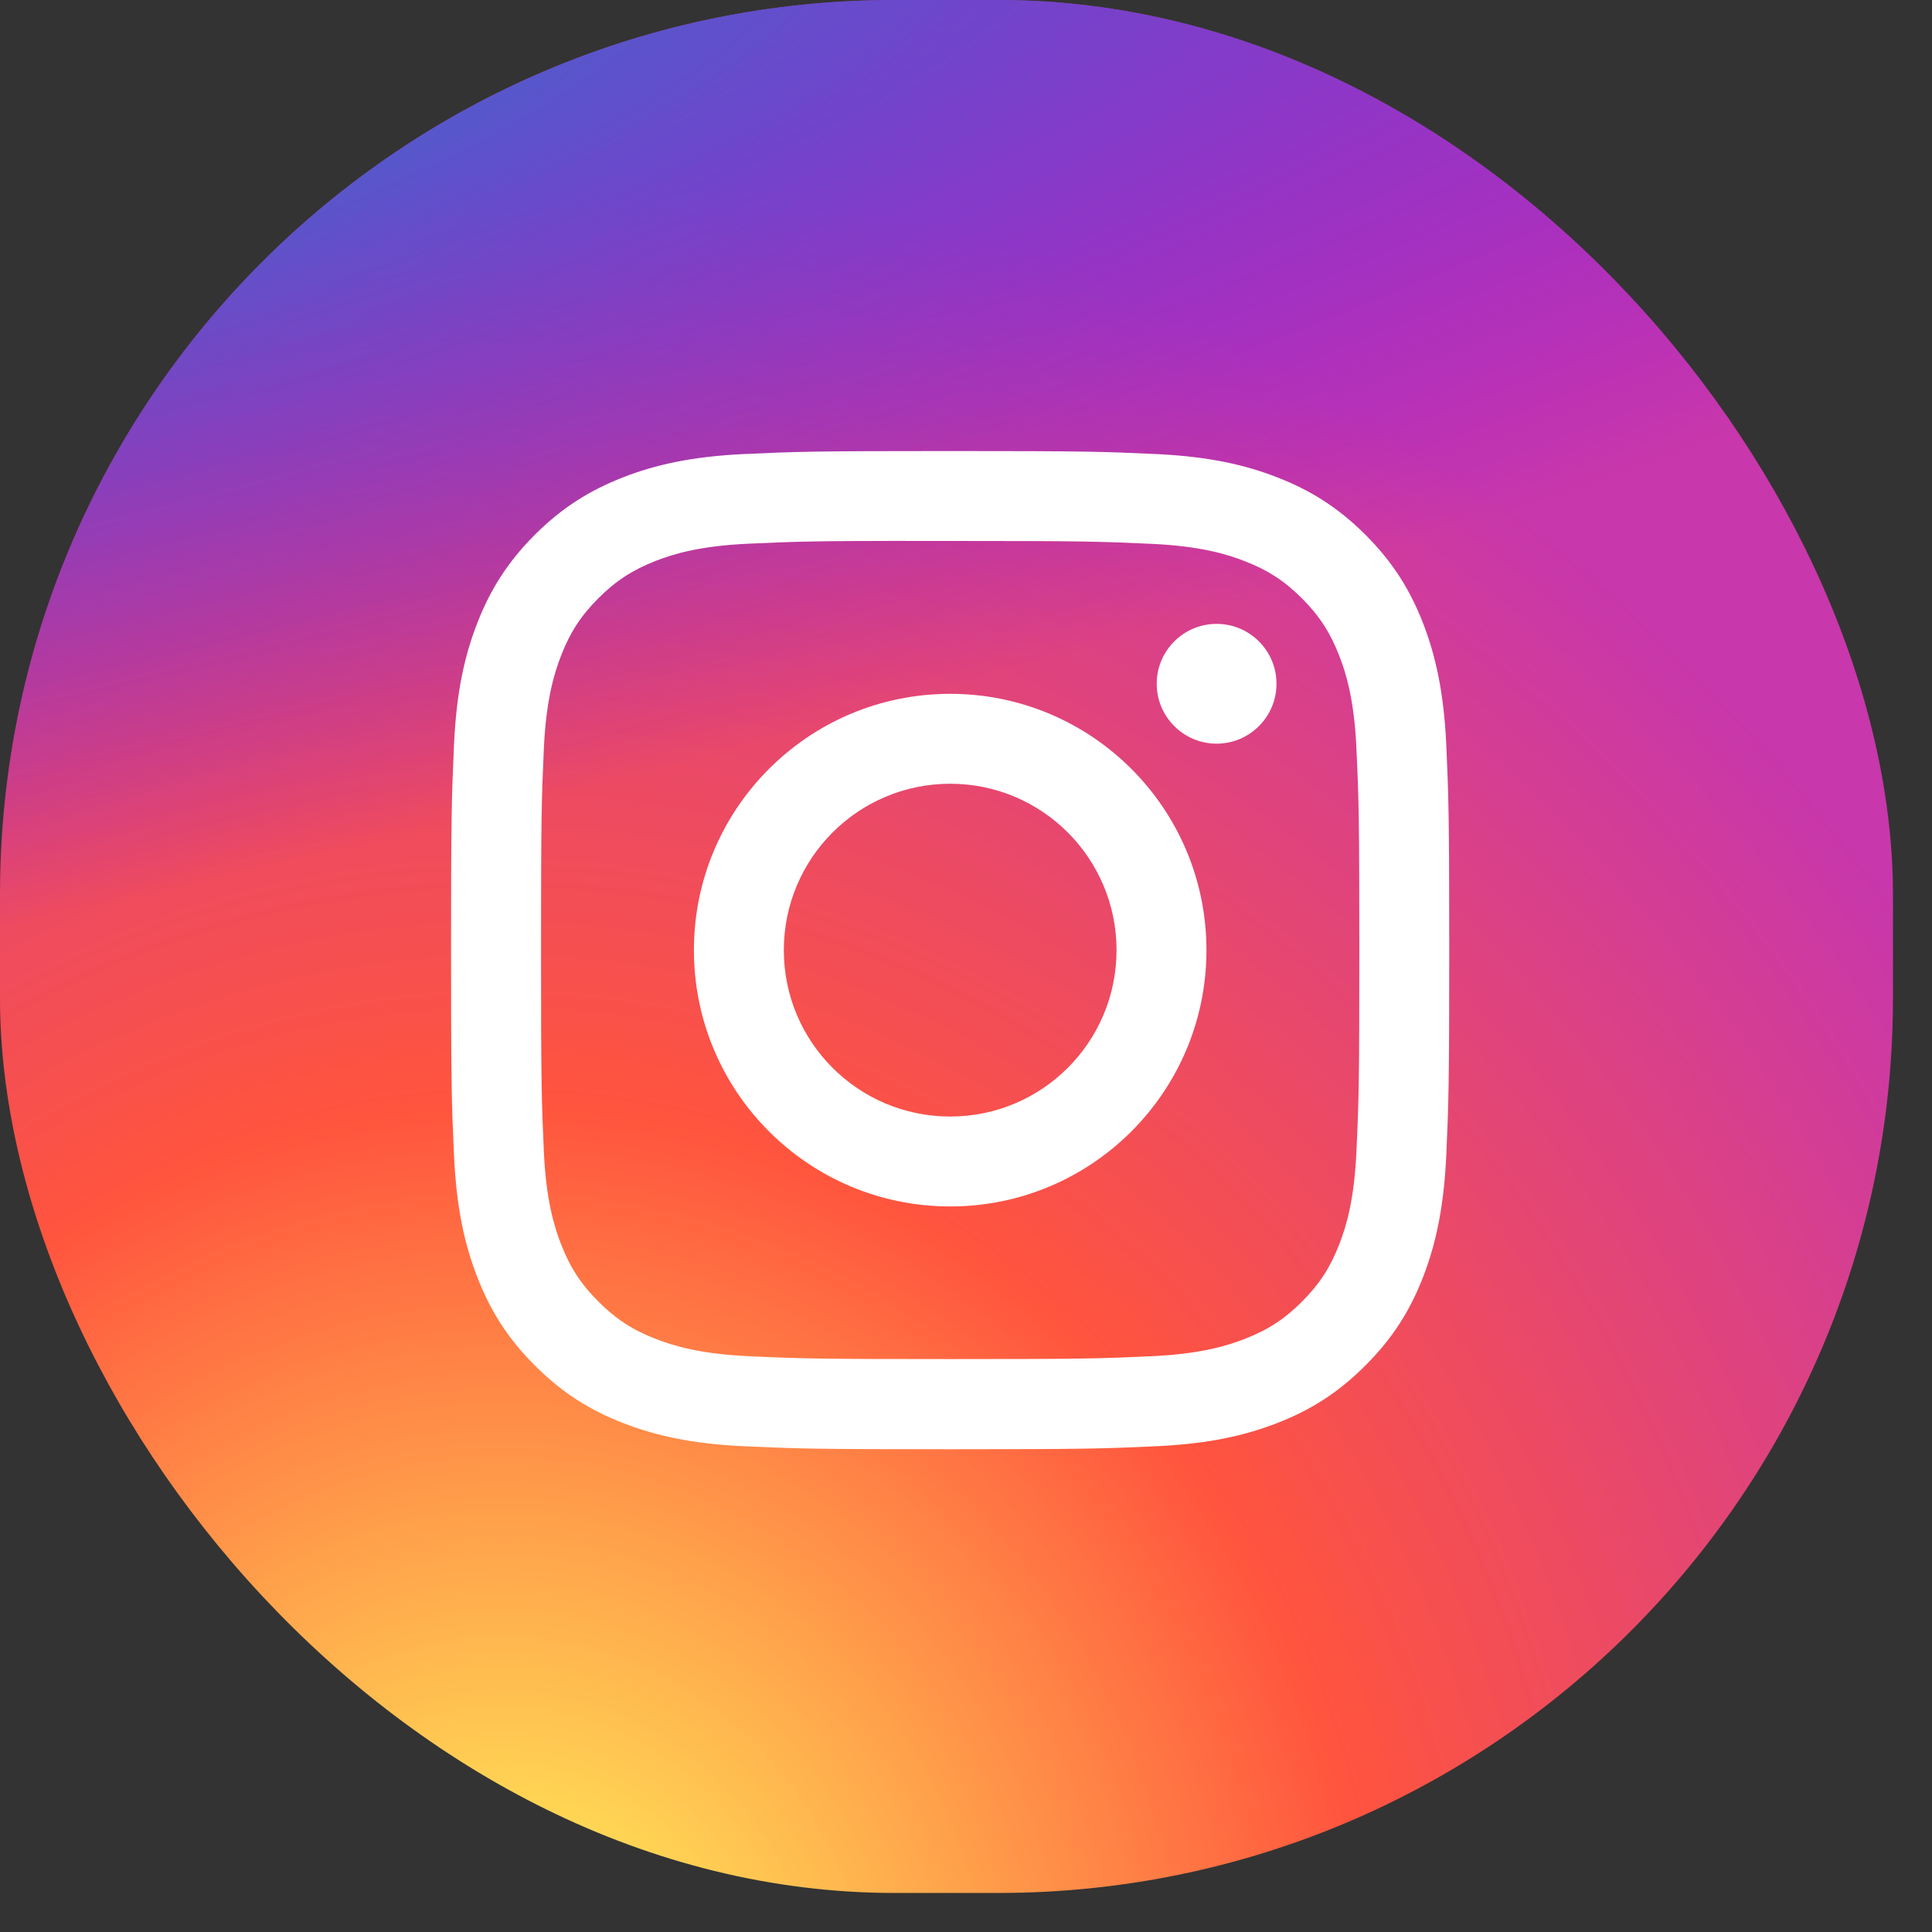 <svg width="24" height="24" viewBox="0 0 24 24" fill="none" xmlns="http://www.w3.org/2000/svg">
<rect x="0" y="0" width="24" height="24" fill="#333333" stroke="none"/>
<g clip-path="url(#clip0_2544_9787)">
<path d="M18.003 0H5.511C2.467 0 0 2.467 0 5.511V18.003C0 21.047 2.467 23.515 5.511 23.515H18.003C21.047 23.515 23.515 21.047 23.515 18.003V5.511C23.515 2.467 21.047 0 18.003 0Z" fill="url(#paint0_radial_2544_9787)"/>
<path d="M18.003 0H5.511C2.467 0 0 2.467 0 5.511V18.003C0 21.047 2.467 23.515 5.511 23.515H18.003C21.047 23.515 23.515 21.047 23.515 18.003V5.511C23.515 2.467 21.047 0 18.003 0Z" fill="url(#paint1_radial_2544_9787)"/>
<path d="M11.804 5.603C10.12 5.603 9.909 5.61 9.247 5.64C8.587 5.671 8.137 5.775 7.742 5.929C7.335 6.087 6.989 6.299 6.644 6.643C6.299 6.988 6.087 7.334 5.928 7.742C5.775 8.136 5.67 8.587 5.64 9.247C5.611 9.908 5.603 10.119 5.603 11.803C5.603 13.487 5.61 13.698 5.64 14.359C5.671 15.019 5.775 15.47 5.929 15.864C6.087 16.272 6.299 16.618 6.644 16.962C6.988 17.307 7.334 17.52 7.742 17.678C8.136 17.831 8.587 17.936 9.247 17.966C9.908 17.996 10.119 18.003 11.803 18.003C13.487 18.003 13.698 17.996 14.359 17.966C15.019 17.936 15.47 17.831 15.865 17.678C16.272 17.52 16.618 17.307 16.962 16.962C17.307 16.618 17.519 16.272 17.678 15.864C17.83 15.47 17.935 15.019 17.966 14.359C17.995 13.698 18.003 13.487 18.003 11.803C18.003 10.119 17.995 9.908 17.966 9.247C17.935 8.587 17.83 8.136 17.678 7.742C17.519 7.334 17.307 6.988 16.962 6.643C16.617 6.299 16.272 6.087 15.864 5.929C15.469 5.775 15.018 5.671 14.358 5.64C13.697 5.61 13.486 5.603 11.802 5.603H11.804ZM11.248 6.72C11.413 6.72 11.597 6.72 11.804 6.72C13.459 6.72 13.655 6.726 14.309 6.756C14.914 6.784 15.242 6.885 15.46 6.97C15.75 7.082 15.956 7.216 16.173 7.433C16.39 7.65 16.524 7.857 16.637 8.146C16.722 8.365 16.823 8.693 16.85 9.297C16.88 9.951 16.886 10.147 16.886 11.802C16.886 13.457 16.88 13.653 16.85 14.306C16.823 14.911 16.722 15.239 16.637 15.457C16.524 15.747 16.39 15.953 16.173 16.17C15.956 16.387 15.75 16.521 15.46 16.633C15.242 16.718 14.914 16.819 14.309 16.847C13.655 16.877 13.459 16.883 11.804 16.883C10.148 16.883 9.952 16.877 9.298 16.847C8.694 16.819 8.366 16.718 8.147 16.633C7.858 16.521 7.651 16.386 7.434 16.169C7.217 15.952 7.083 15.746 6.97 15.457C6.885 15.239 6.784 14.91 6.756 14.306C6.727 13.652 6.721 13.456 6.721 11.8C6.721 10.145 6.727 9.949 6.756 9.296C6.784 8.691 6.885 8.363 6.97 8.144C7.082 7.855 7.217 7.648 7.434 7.431C7.651 7.214 7.858 7.08 8.147 6.967C8.366 6.882 8.694 6.781 9.298 6.754C9.87 6.728 10.092 6.72 11.248 6.719V6.72ZM15.113 7.75C14.703 7.75 14.369 8.083 14.369 8.494C14.369 8.904 14.703 9.238 15.113 9.238C15.524 9.238 15.857 8.904 15.857 8.494C15.857 8.083 15.524 7.75 15.113 7.75V7.75ZM11.804 8.619C10.045 8.619 8.62 10.045 8.62 11.803C8.62 13.562 10.045 14.987 11.804 14.987C13.562 14.987 14.987 13.562 14.987 11.803C14.987 10.045 13.562 8.619 11.804 8.619H11.804ZM11.804 9.736C12.945 9.736 13.87 10.662 13.87 11.803C13.87 12.945 12.945 13.87 11.804 13.87C10.662 13.87 9.737 12.945 9.737 11.803C9.737 10.662 10.662 9.736 11.804 9.736Z" fill="white"/>
</g>
<defs>
<radialGradient id="paint0_radial_2544_9787" cx="0" cy="0" r="1" gradientUnits="userSpaceOnUse" gradientTransform="translate(6.246 25.326) rotate(-90) scale(23.305 21.675)">
<stop stop-color="#FFDD55"/>
<stop offset="0.1" stop-color="#FFDD55"/>
<stop offset="0.5" stop-color="#FF543E"/>
<stop offset="1" stop-color="#C837AB"/>
</radialGradient>
<radialGradient id="paint1_radial_2544_9787" cx="0" cy="0" r="1" gradientUnits="userSpaceOnUse" gradientTransform="translate(-3.939 1.694) rotate(78.681) scale(10.417 42.941)">
<stop stop-color="#3771C8"/>
<stop offset="0.128" stop-color="#3771C8"/>
<stop offset="1" stop-color="#6600FF" stop-opacity="0"/>
</radialGradient>
<clipPath id="clip0_2544_9787">
<rect width="23.515" height="23.515" rx="11.114" fill="white"/>
</clipPath>
</defs>
</svg>
